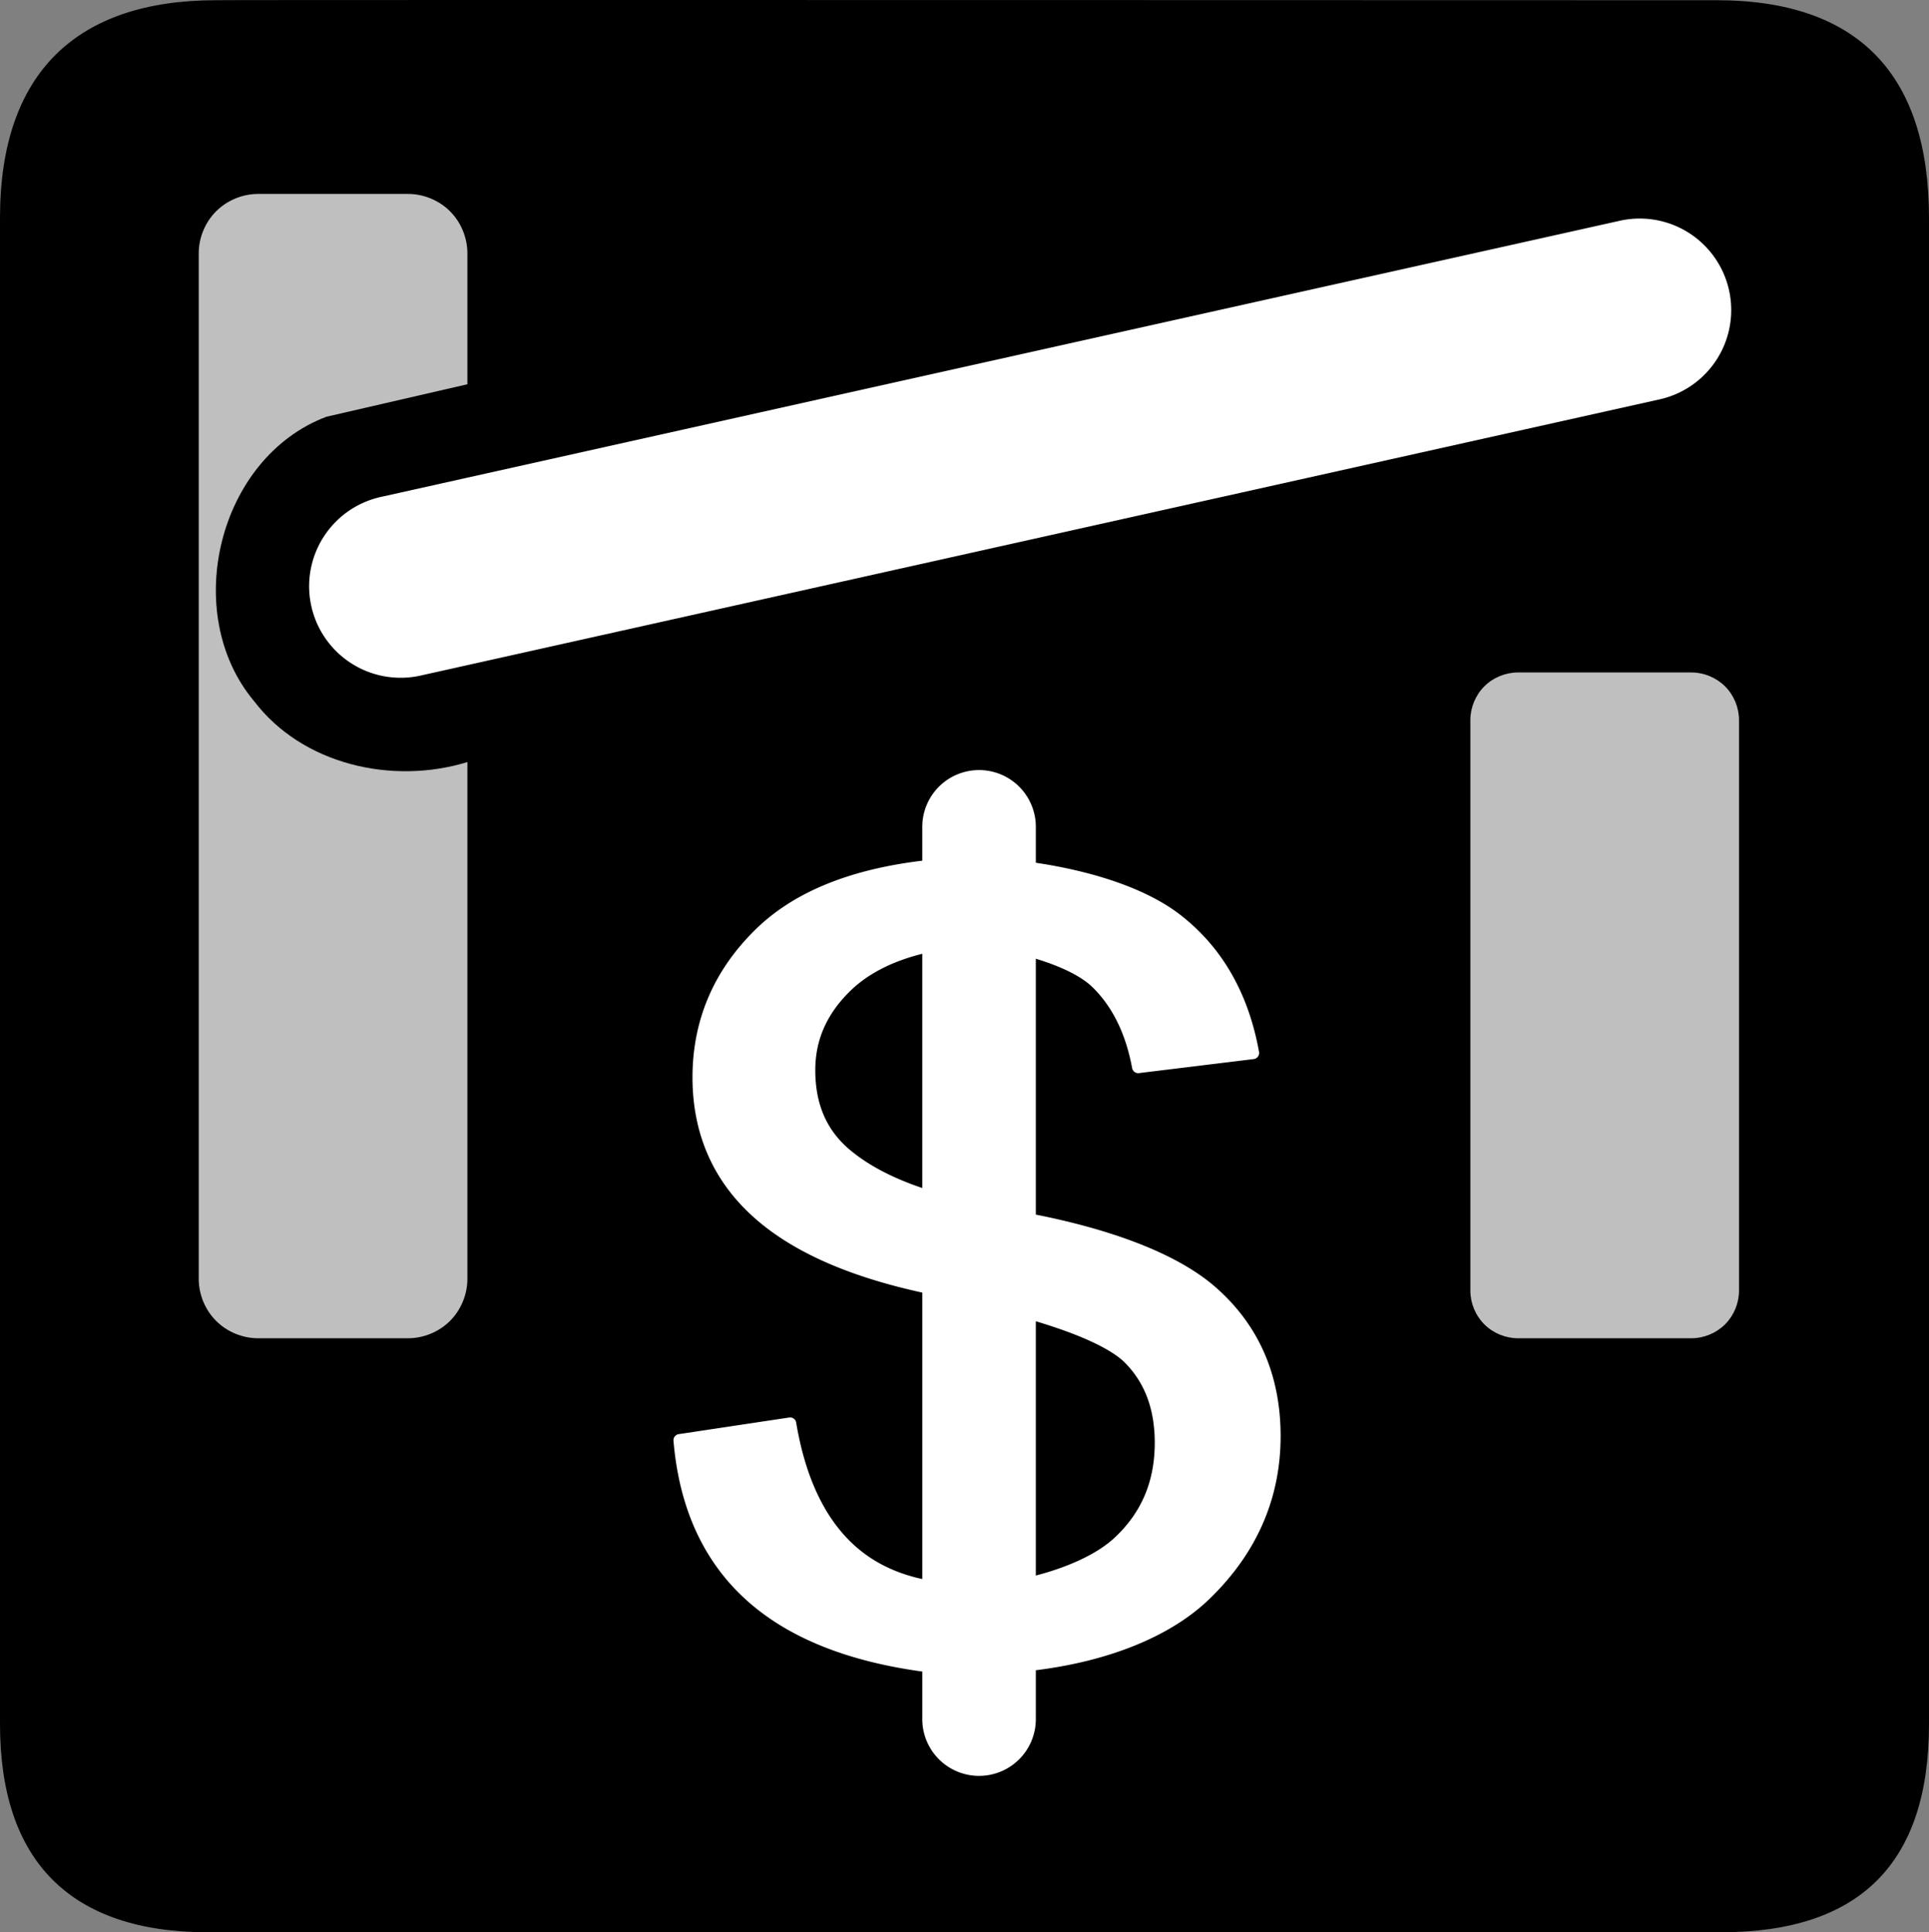 <?xml version="1.0" encoding="UTF-8" standalone="no"?>
<svg xmlns:rdf="http://www.w3.org/1999/02/22-rdf-syntax-ns#" xmlns="http://www.w3.org/2000/svg" version="1.0" xmlns:cc="http://creativecommons.org/ns#" xmlns:dc="http://purl.org/dc/elements/1.1/" viewBox="0 0 576.445 577.452">
<rect x="0" y="0" width="576.445" height="577.452" fill="#808080" stroke="none"/>
<path d="m64.571 0.064c-41.335 0-64.571 21.371-64.571 65.036v450.123c0 40.844 20.894 62.229 62.192 62.229h452.024c41.307 0 62.229-20.316 62.229-62.229v-450.123c0-42.601-20.922-65.036-63.522-65.036-0.003 0-448.494-0.143-448.352 0z"/>
<path style="color-rendering:auto;text-decoration-color:#000000;color:#000000;isolation:auto;mix-blend-mode:normal;shape-rendering:auto;solid-color:#000000;block-progression:tb;text-decoration-line:none;text-decoration-style:solid;image-rendering:auto;white-space:normal;text-indent:0;text-transform:none" d="m490.985 65.333a27.345 27.345 0 0 0 -7.322 0.725l-369.527 82.379a27.345 27.345 0 1 0 11.898 53.375l369.527-82.379a27.345 27.345 0 0 0 -4.576 -54.1zm-198.666 164.803a16.963 16.963 0 0 0 -16.707 17.201v9.877c-21.706 2.612-38.389 9.36-49.775 20.496-12.535 12.26-18.898 27.143-18.898 44.266-0 17.228 6.451 31.578 19.164 42.557 11.46 9.897 28.033 17.068 49.51 21.752v85.605c-9.147-1.986-16.656-6.034-22.574-12.299-7.508-7.947-12.59-19.38-15.117-34.461a1.837 1.837 0 0 0 -2.084 -1.512l-33.021 4.971a1.837 1.837 0 0 0 -1.557 1.971c1.743 20.769 9.488 37.19 23.203 48.857 12.351 10.507 29.468 17.146 51.15 20.121v14.027a16.963 16.963 0 1 0 33.924 0v-14.424c20.628-2.552 39.701-9.525 51.861-21.279 14.12-13.65 21.291-30.008 21.291-48.699-0-18.246-6.558-33.269-19.525-44.57-11.692-10.189-31.579-17.243-53.627-21.613v-76.467c6.907 2.098 13.394 5.004 17.008 8.574 5.932 5.861 9.87 13.835 11.775 24.117a1.837 1.837 0 0 0 2.029 1.488l34.305-4.195a1.837 1.837 0 0 0 1.586 -2.148c-3.121-17.338-10.891-31.022-23.238-40.73-10.305-8.102-26.383-13.23-43.465-15.789v-10.492a16.963 16.963 0 0 0 -17.217 -17.201zm-16.707 54.898v70.002c-8.884-3.002-16.141-6.792-21.627-11.398-6.938-5.826-10.352-13.592-10.352-23.838-0-8.854 3.293-16.513 10.102-23.322 5.323-5.323 12.627-9.122 21.877-11.443zm33.924 109.811c4.142 1.264 8.098 2.58 11.639 3.969 6.788 2.663 12.199 5.599 14.984 8.416 5.945 6.012 8.916 13.862 8.916 23.953-0 11.482-3.917 20.754-11.895 28.254-5.492 5.163-14.434 9.01-23.645 11.404v-75.996z" fill="#fff"/>
<path opacity=".75" style="color:#000000;text-indent:0;block-progression:tb;text-decoration-line:none;text-transform:none" d="m77.109 57.96c-4.639 0-9.251 1.907-12.531 5.188-3.28 3.28-5.187 7.893-5.188 12.531v306.531c0 4.639 1.907 9.251 5.188 12.531 3.28 3.28 7.893 5.187 12.531 5.188h44.844c4.639-0 9.251-1.907 12.531-5.188 3.28-3.28 5.187-7.893 5.188-12.531v-154.469c-22.415 6.882-49.301 0.786-63.781-18.25-21.961-26.269-10.755-72.689 21.625-84.938 14.05-3.254 28.104-6.478 42.156-9.719v-39.156c-0-4.639-1.907-9.251-5.188-12.531-3.28-3.28-7.893-5.187-12.531-5.188h-44.844zm376.5 143c-3.723-0.002-7.424 1.53-10.057 4.162s-4.164 6.334-4.162 10.057v170.531c-0.002 3.723 1.53 7.422 4.162 10.055s6.334 4.166 10.057 4.164h51.844c3.723 0.002 7.424-1.532 10.057-4.164s4.164-6.332 4.162-10.055v-170.531c0.002-3.723-1.53-7.424-4.162-10.057s-6.334-4.164-10.057-4.162h-51.844z" fill="#fff"/>
</svg>
